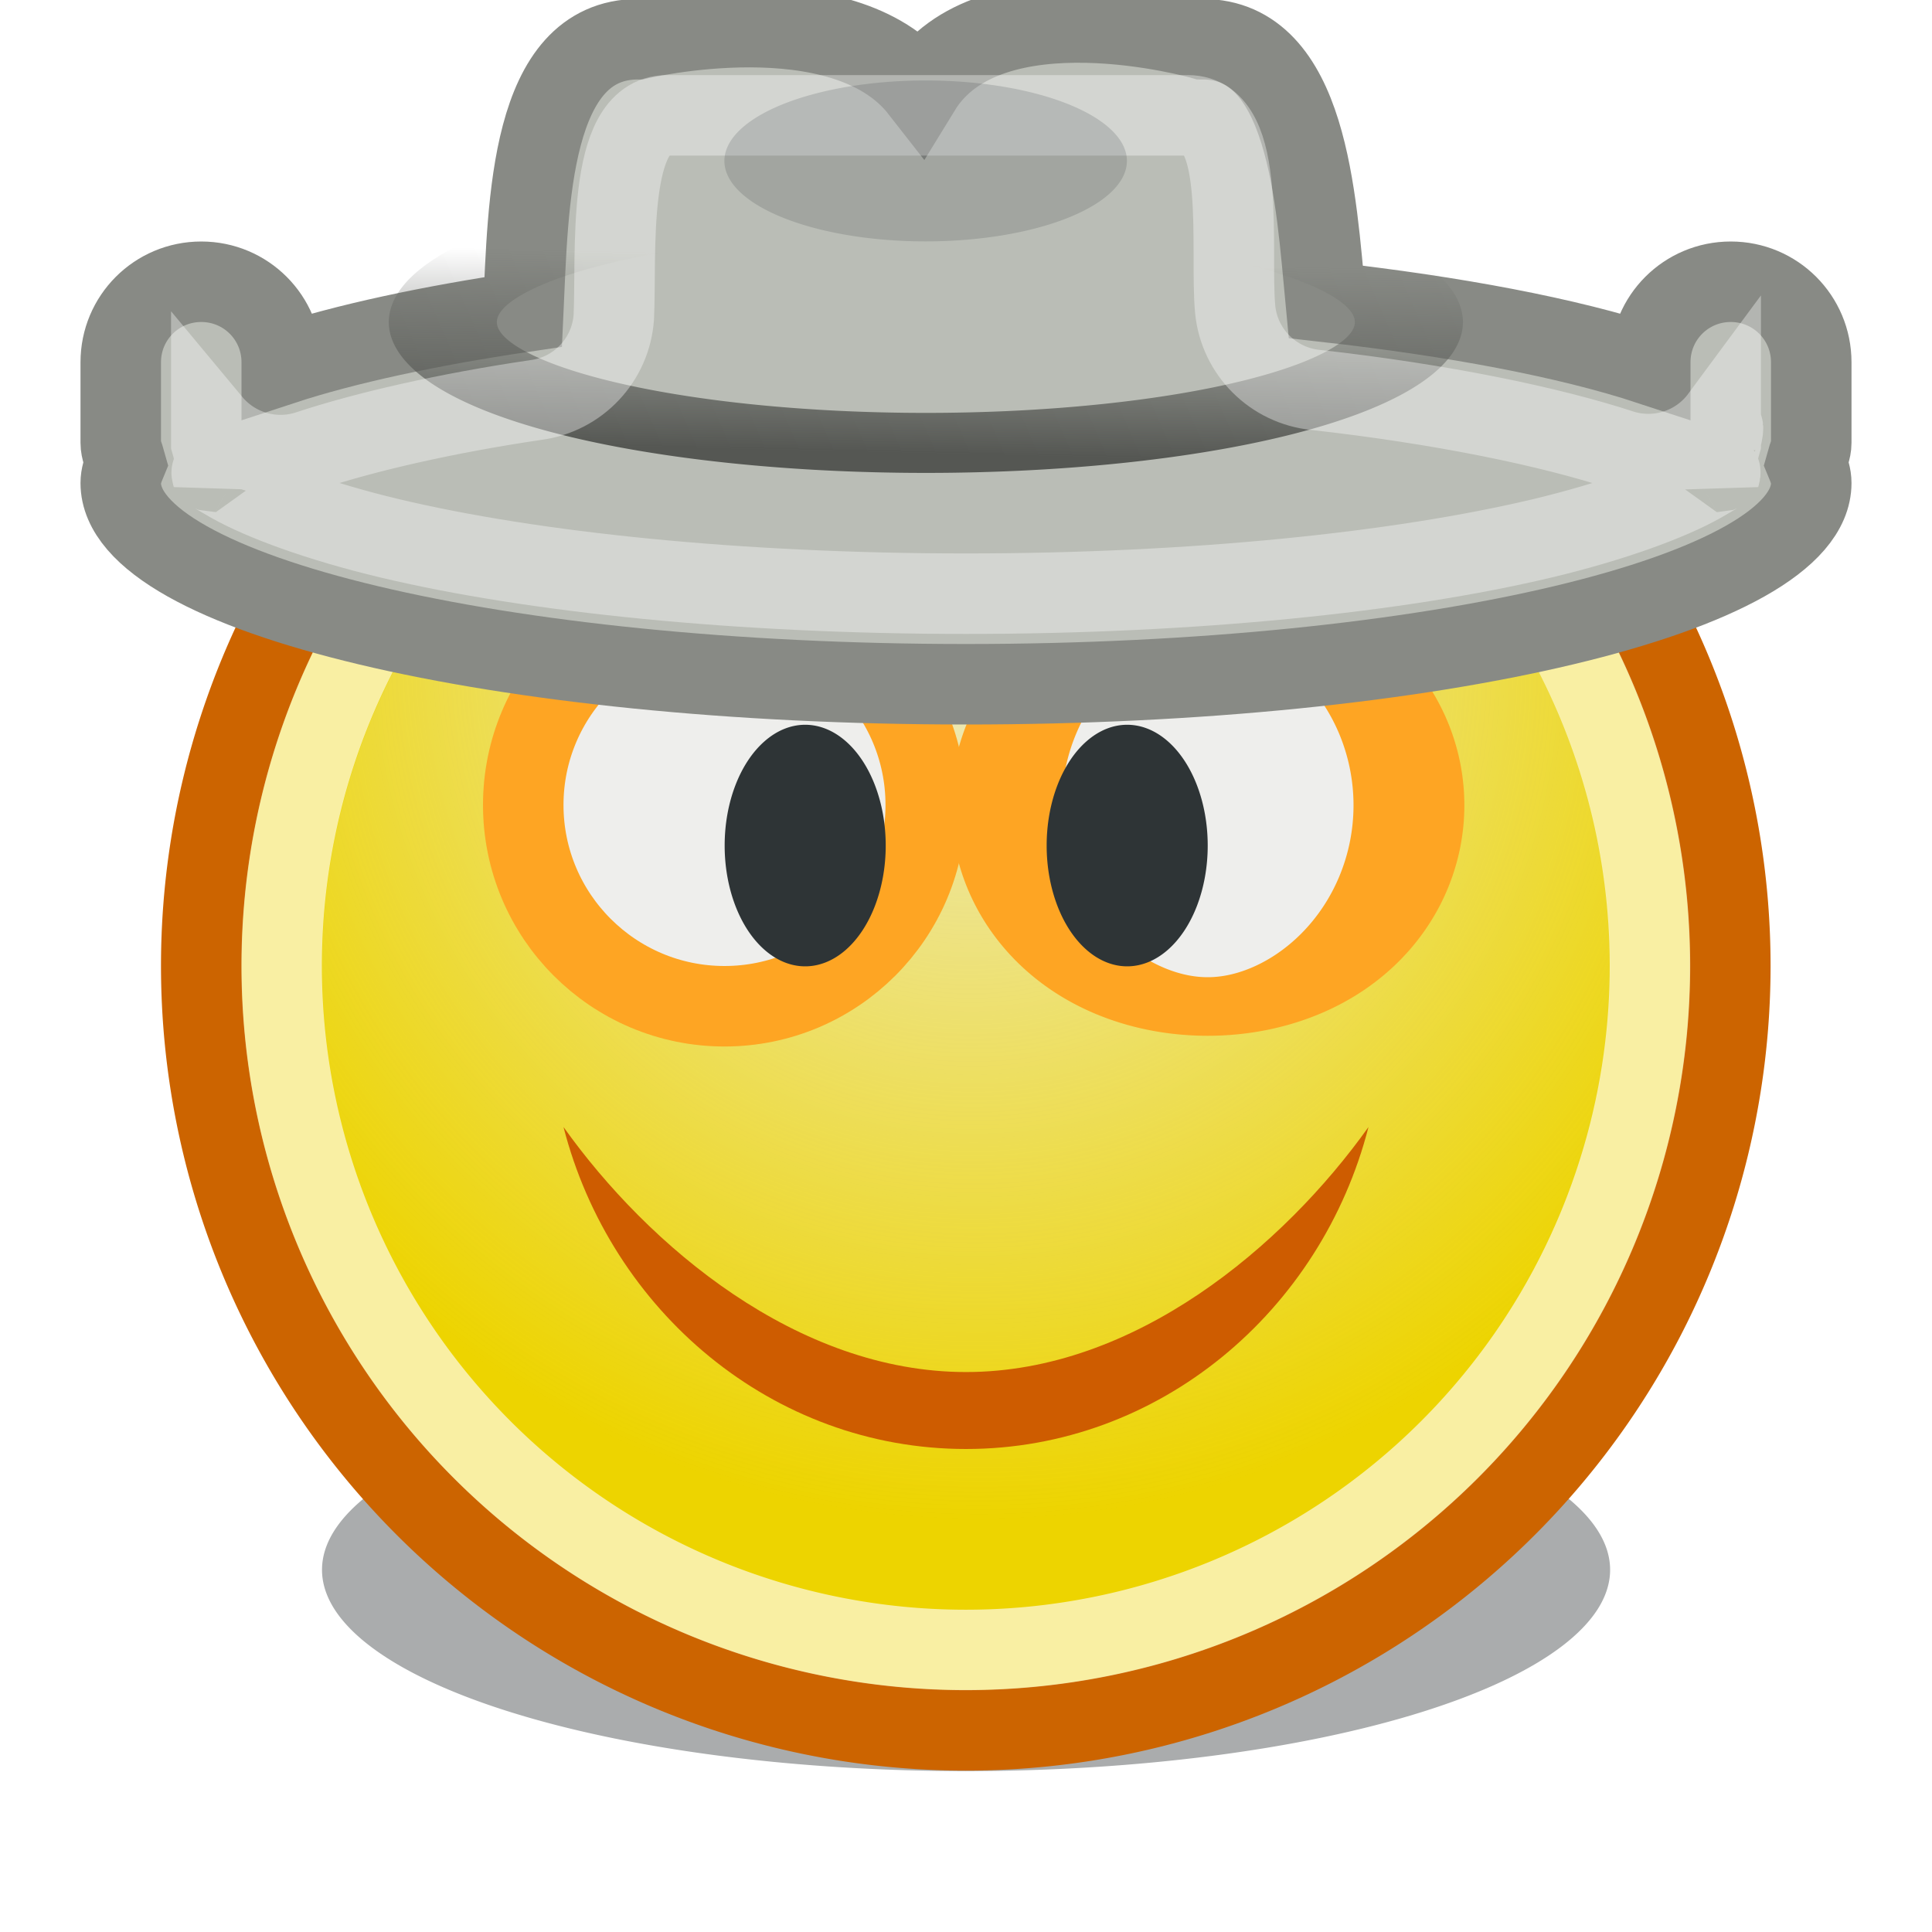 <?xml version="1.0" encoding="UTF-8" standalone="no"?>
<!-- Created with Inkscape (http://www.inkscape.org/) -->
<svg
   xmlns:dc="http://purl.org/dc/elements/1.1/"
   xmlns:cc="http://creativecommons.org/ns#"
   xmlns:rdf="http://www.w3.org/1999/02/22-rdf-syntax-ns#"
   xmlns:svg="http://www.w3.org/2000/svg"
   xmlns="http://www.w3.org/2000/svg"
   xmlns:xlink="http://www.w3.org/1999/xlink"
   xmlns:sodipodi="http://sodipodi.sourceforge.net/DTD/sodipodi-0.dtd"
   xmlns:inkscape="http://www.inkscape.org/namespaces/inkscape"
   width="24"
   height="24"
   id="svg2"
   sodipodi:version="0.32"
   inkscape:version="0.46"
   version="1.0"
   sodipodi:docbase="/home/hbons/Desktop/Projects/untitled folder 1"
   sodipodi:docname="cowboy.svg"
   inkscape:export-filename="/home/hbons/Desktop/newstyle.png"
   inkscape:export-xdpi="90"
   inkscape:export-ydpi="90"
   inkscape:output_extension="org.inkscape.output.svg.inkscape">
  <defs
     id="defs4">
    <linearGradient
       inkscape:collect="always"
       id="linearGradient3411">
      <stop
         style="stop-color:#555753;stop-opacity:1;"
         offset="0"
         id="stop3413" />
      <stop
         style="stop-color:#555753;stop-opacity:0;"
         offset="1"
         id="stop3415" />
    </linearGradient>
    <linearGradient
       inkscape:collect="always"
       id="linearGradient3104">
      <stop
         style="stop-color:#eeeeec;stop-opacity:1;"
         offset="0"
         id="stop3106" />
      <stop
         style="stop-color:#eeeeec;stop-opacity:0;"
         offset="1"
         id="stop3108" />
    </linearGradient>
    <radialGradient
       inkscape:collect="always"
       xlink:href="#linearGradient3104"
       id="radialGradient3114"
       cx="8.334"
       cy="14.187"
       fx="8.334"
       fy="14.187"
       r="9.975"
       gradientUnits="userSpaceOnUse"
       gradientTransform="matrix(-0.933,0.933,-0.947,-0.947,33.021,11.967)" />
    <filter
       inkscape:collect="always"
       x="-0.279"
       width="1.558"
       y="-0.782"
       height="2.565"
       id="filter3405">
      <feGaussianBlur
         inkscape:collect="always"
         stdDeviation="1.544"
         id="feGaussianBlur3407" />
    </filter>
    <linearGradient
       inkscape:collect="always"
       xlink:href="#linearGradient3411"
       id="linearGradient3417"
       x1="13.062"
       y1="6.317"
       x2="13.175"
       y2="3.544"
       gradientUnits="userSpaceOnUse" />
  </defs>
  <sodipodi:namedview
     id="base"
     pagecolor="#ffffff"
     bordercolor="#666666"
     borderopacity="1.0"
     inkscape:pageopacity="0.0"
     inkscape:pageshadow="2"
     inkscape:zoom="22.4"
     inkscape:cx="23.790455"
     inkscape:cy="14.933159"
     inkscape:document-units="px"
     inkscape:current-layer="layer1"
     showgrid="true"
     fill="#fce94f"
     inkscape:window-width="1440"
     inkscape:window-height="847"
     inkscape:window-x="0"
     inkscape:window-y="0" />
  <g
     inkscape:label="Layer 1"
     inkscape:groupmode="layer"
     id="layer1">
    <path
       sodipodi:type="arc"
       style="opacity:0.64;fill:#2e3436;fill-opacity:1;stroke:none;stroke-width:1;stroke-miterlimit:4;stroke-dasharray:none;stroke-opacity:1;filter:url(#filter3405)"
       id="path3140"
       sodipodi:cx="10.748654"
       sodipodi:cy="10.457643"
       sodipodi:rx="6.6449099"
       sodipodi:ry="2.3675451"
       d="M 17.394 10.458 A 6.645 2.368 0 1 1  4.104,10.458 A 6.645 2.368 0 1 1  17.394 10.458 z"
       transform="matrix(1.204,0,0,1.056,-0.941,8.457)" />
    <path
       sodipodi:type="arc"
       style="opacity:1;fill:#edd400;fill-opacity:1;stroke:#cc6400;stroke-width:1.053;stroke-miterlimit:4;stroke-dasharray:none;stroke-opacity:1"
       id="path1307"
       sodipodi:cx="11.806158"
       sodipodi:cy="10.983024"
       sodipodi:rx="9.975256"
       sodipodi:ry="9.975256"
       d="M 21.781 10.983 A 9.975 9.975 0 1 1  1.831,10.983 A 9.975 9.975 0 1 1  21.781 10.983 z"
       transform="matrix(0.952,0,0,0.952,0.758,1.542)" />
    <path
       sodipodi:type="arc"
       style="opacity:0.795;fill:url(#radialGradient3114);fill-opacity:1.0;stroke:none;stroke-width:1.053;stroke-miterlimit:4;stroke-dasharray:none;stroke-opacity:1"
       id="path3102"
       sodipodi:cx="11.806158"
       sodipodi:cy="10.983024"
       sodipodi:rx="9.975256"
       sodipodi:ry="9.975256"
       d="M 21.781 10.983 A 9.975 9.975 0 1 1  1.831,10.983 A 9.975 9.975 0 1 1  21.781 10.983 z"
       transform="matrix(0.802,0,0,0.802,2.533,3.192)" />
    <path
       sodipodi:type="arc"
       style="opacity:0.64;fill:none;fill-opacity:1.0;stroke:#ffffff;stroke-width:1.173;stroke-miterlimit:4;stroke-dasharray:none;stroke-opacity:1"
       id="path2184"
       sodipodi:cx="11.806158"
       sodipodi:cy="10.983024"
       sodipodi:rx="9.975256"
       sodipodi:ry="9.975256"
       d="M 21.781 10.983 A 9.975 9.975 0 1 1  1.831,10.983 A 9.975 9.975 0 1 1  21.781 10.983 z"
       transform="matrix(0.852,0,0,0.852,1.939,2.64)" />
    <path
       style="fill:#eeeeec;fill-opacity:1;stroke:#fea523;stroke-width:1;stroke-miterlimit:4;stroke-opacity:1"
       d="M 11.5,10 C 11.5,11.38 10.38,12.5 9,12.5 C 7.62,12.5 6.5,11.38 6.5,10 C 6.5,8.62 7.62,7.5 9,7.5 C 10.38,7.5 11.5,8.62 11.5,10 z "
       id="path3154" />
    <path
       sodipodi:type="arc"
       style="opacity:1;fill:#2e3436;fill-opacity:1;stroke:none;stroke-width:0.986;stroke-miterlimit:4;stroke-dasharray:none;stroke-opacity:1"
       id="path2172"
       sodipodi:cx="9.7069349"
       sodipodi:cy="9.6526775"
       sodipodi:rx="1.0259361"
       sodipodi:ry="1.9413869"
       d="M 10.733 9.653 A 1.026 1.941 0 1 1  8.681,9.653 A 1.026 1.941 0 1 1  10.733 9.653 z"
       transform="matrix(0.975,0,0,0.773,0.538,3.042)" />
    <path
       sodipodi:type="arc"
       style="opacity:1;fill:#eeeeec;fill-opacity:1;stroke:#fea523;stroke-width:0.565;stroke-miterlimit:4;stroke-dasharray:none;stroke-opacity:1"
       id="path3152"
       sodipodi:cx="9.7069349"
       sodipodi:cy="9.6526775"
       sodipodi:rx="1.0259361"
       sodipodi:ry="1.9413869"
       d="M 10.733 9.653 A 1.026 1.941 0 1 1  8.681,9.653 A 1.026 1.941 0 1 1  10.733 9.653 z"
       transform="matrix(2.437,0,0,1.288,-8.654,-2.43)" />
    <path
       sodipodi:type="arc"
       style="opacity:1;fill:#2e3436;fill-opacity:1;stroke:none;stroke-width:0.986;stroke-miterlimit:4;stroke-dasharray:none;stroke-opacity:1"
       id="path3148"
       sodipodi:cx="9.7069349"
       sodipodi:cy="9.6526775"
       sodipodi:rx="1.0259361"
       sodipodi:ry="1.9413869"
       d="M 10.733 9.653 A 1.026 1.941 0 1 1  8.681,9.653 A 1.026 1.941 0 1 1  10.733 9.653 z"
       transform="matrix(0.975,0,0,0.773,4.538,3.042)" />
    <path
       style="opacity:1;fill:#ce5c00;fill-opacity:1;stroke:none;stroke-width:1;stroke-miterlimit:4;stroke-dasharray:none;stroke-opacity:1"
       d="M 17,14 C 16.414,16.284 14.404,18 12,18 C 9.596,18 7.586,16.284 7,14 C 8.054,15.479 9.904,17.044 12,17.044 C 14.096,17.044 15.946,15.479 17,14 z "
       id="path2186"
       sodipodi:nodetypes="cscsc" />
    <path
       sodipodi:type="arc"
       style="opacity:0.64;fill:none;fill-opacity:1;stroke:#f57900;stroke-width:0.737;stroke-miterlimit:4;stroke-dasharray:none;stroke-opacity:1"
       id="path3413"
       sodipodi:cx="8.3258924"
       sodipodi:cy="9.2232141"
       sodipodi:rx="1.2276785"
       sodipodi:ry="1.7410715"
       d="M 7.213,8.487 A 1.228,1.741 0 0 1 9.288,8.143"
       transform="matrix(1.869,0.349,-0.353,0.92,3.015,-3.234)"
       sodipodi:start="3.5782199"
       sodipodi:end="5.6135639"
       sodipodi:open="true" />
    <path
       sodipodi:type="arc"
       style="opacity:0.64;fill:none;fill-opacity:1;stroke:#f57900;stroke-width:0.737;stroke-miterlimit:4;stroke-dasharray:none;stroke-opacity:1"
       id="path3415"
       sodipodi:cx="8.3258924"
       sodipodi:cy="9.2232141"
       sodipodi:rx="1.2276785"
       sodipodi:ry="1.7410715"
       d="M 7.213,8.487 A 1.228,1.741 0 0 1 9.288,8.143"
       transform="matrix(-1.869,0.349,0.353,0.92,20.985,-3.234)"
       sodipodi:start="3.5782199"
       sodipodi:end="5.6135639"
       sodipodi:open="true" />
    <path
       style="fill:#babdb6;fill-opacity:1;stroke:#888a85;stroke-width:1;stroke-miterlimit:4;stroke-opacity:1"
       d="M 7.929,0.487 C 6.577,0.487 6.562,2.539 6.5,3.875 C 5.345,4.046 4.298,4.269 3.5,4.531 L 3.5,4.5 C 3.5,3.946 3.054,3.5 2.5,3.5 C 1.946,3.5 1.5,3.946 1.5,4.5 L 1.5,5.5 C 1.5,5.592 1.539,5.665 1.562,5.75 C 1.527,5.834 1.5,5.914 1.5,6 C 1.5,7.38 6.204,8.5 12,8.5 C 17.796,8.5 22.5,7.38 22.5,6 C 22.5,5.914 22.473,5.834 22.438,5.75 C 22.461,5.665 22.5,5.592 22.5,5.5 L 22.5,4.5 C 22.5,3.946 22.054,3.5 21.5,3.5 C 20.946,3.5 20.5,3.946 20.5,4.5 L 20.5,4.531 C 19.469,4.192 18.069,3.93 16.469,3.75 C 16.347,2.472 16.248,0.487 14.938,0.487 C 14.938,0.487 12.281,-0.272 11.433,1.112 C 10.47,-0.122 7.929,0.487 7.929,0.487 z "
       id="path2408"
       sodipodi:nodetypes="ccccsccsssssccscccccc" />
    <path
       sodipodi:type="arc"
       style="opacity:1;fill:none;fill-opacity:1;stroke:url(#linearGradient3417);stroke-width:0.854;stroke-miterlimit:4;stroke-dasharray:none;stroke-opacity:1"
       id="path3396"
       sodipodi:cx="12.477678"
       sodipodi:cy="4.4241071"
       sodipodi:rx="3.8169644"
       sodipodi:ry="1.71875"
       d="M 16.295 4.424 A 3.817 1.719 0 1 1  8.661,4.424 A 3.817 1.719 0 1 1  16.295 4.424 z"
       transform="matrix(1.572,0,0,0.873,-8.114,0.139)" />
    <path
       transform="translate(-2.9802322e-8,1)"
       style="opacity:0.365;fill:none;fill-opacity:1;stroke:#ffffff;stroke-width:1;stroke-miterlimit:4;stroke-opacity:1"
       d="M 8.286,0.433 C 7.523,0.433 7.661,2.176 7.625,2.938 C 7.589,3.468 7.184,3.9 6.656,3.969 C 5.543,4.133 4.545,4.363 3.844,4.594 C 3.406,4.743 2.921,4.606 2.625,4.25 L 2.625,4.5 C 2.673,4.662 2.684,4.833 2.656,5 C 2.638,4.824 2.542,4.813 2.875,5 C 3.255,5.214 3.956,5.476 4.844,5.688 C 6.62,6.11 9.174,6.375 12,6.375 C 14.826,6.375 17.38,6.11 19.156,5.688 C 20.044,5.476 20.745,5.214 21.125,5 C 21.458,4.813 21.362,4.824 21.344,5 C 21.316,4.833 21.327,4.662 21.375,4.5 C 21.375,4.276 21.44,4.232 21.375,4.469 L 21.375,4.188 C 21.095,4.567 20.608,4.729 20.156,4.594 C 19.247,4.295 17.897,4.018 16.344,3.844 C 15.815,3.791 15.396,3.373 15.344,2.844 C 15.274,2.107 15.5,0.433 14.759,0.433 L 8.286,0.433 z "
       id="path3409"
       sodipodi:nodetypes="cscsccssssssscccccscc" />
    <path
       sodipodi:type="arc"
       style="opacity:0.169;fill:#2e3436;fill-opacity:1;stroke:none;stroke-width:1;stroke-miterlimit:4;stroke-dasharray:none;stroke-opacity:1"
       id="path3420"
       sodipodi:cx="11.138392"
       sodipodi:cy="2.6830356"
       sodipodi:rx="1.4508928"
       sodipodi:ry="1.1830357"
       d="M 12.589 2.683 A 1.451 1.183 0 1 1  9.687,2.683 A 1.451 1.183 0 1 1  12.589 2.683 z"
       transform="matrix(1.723,0,0,0.845,-7.692,-0.268)" />
  </g>
</svg>
